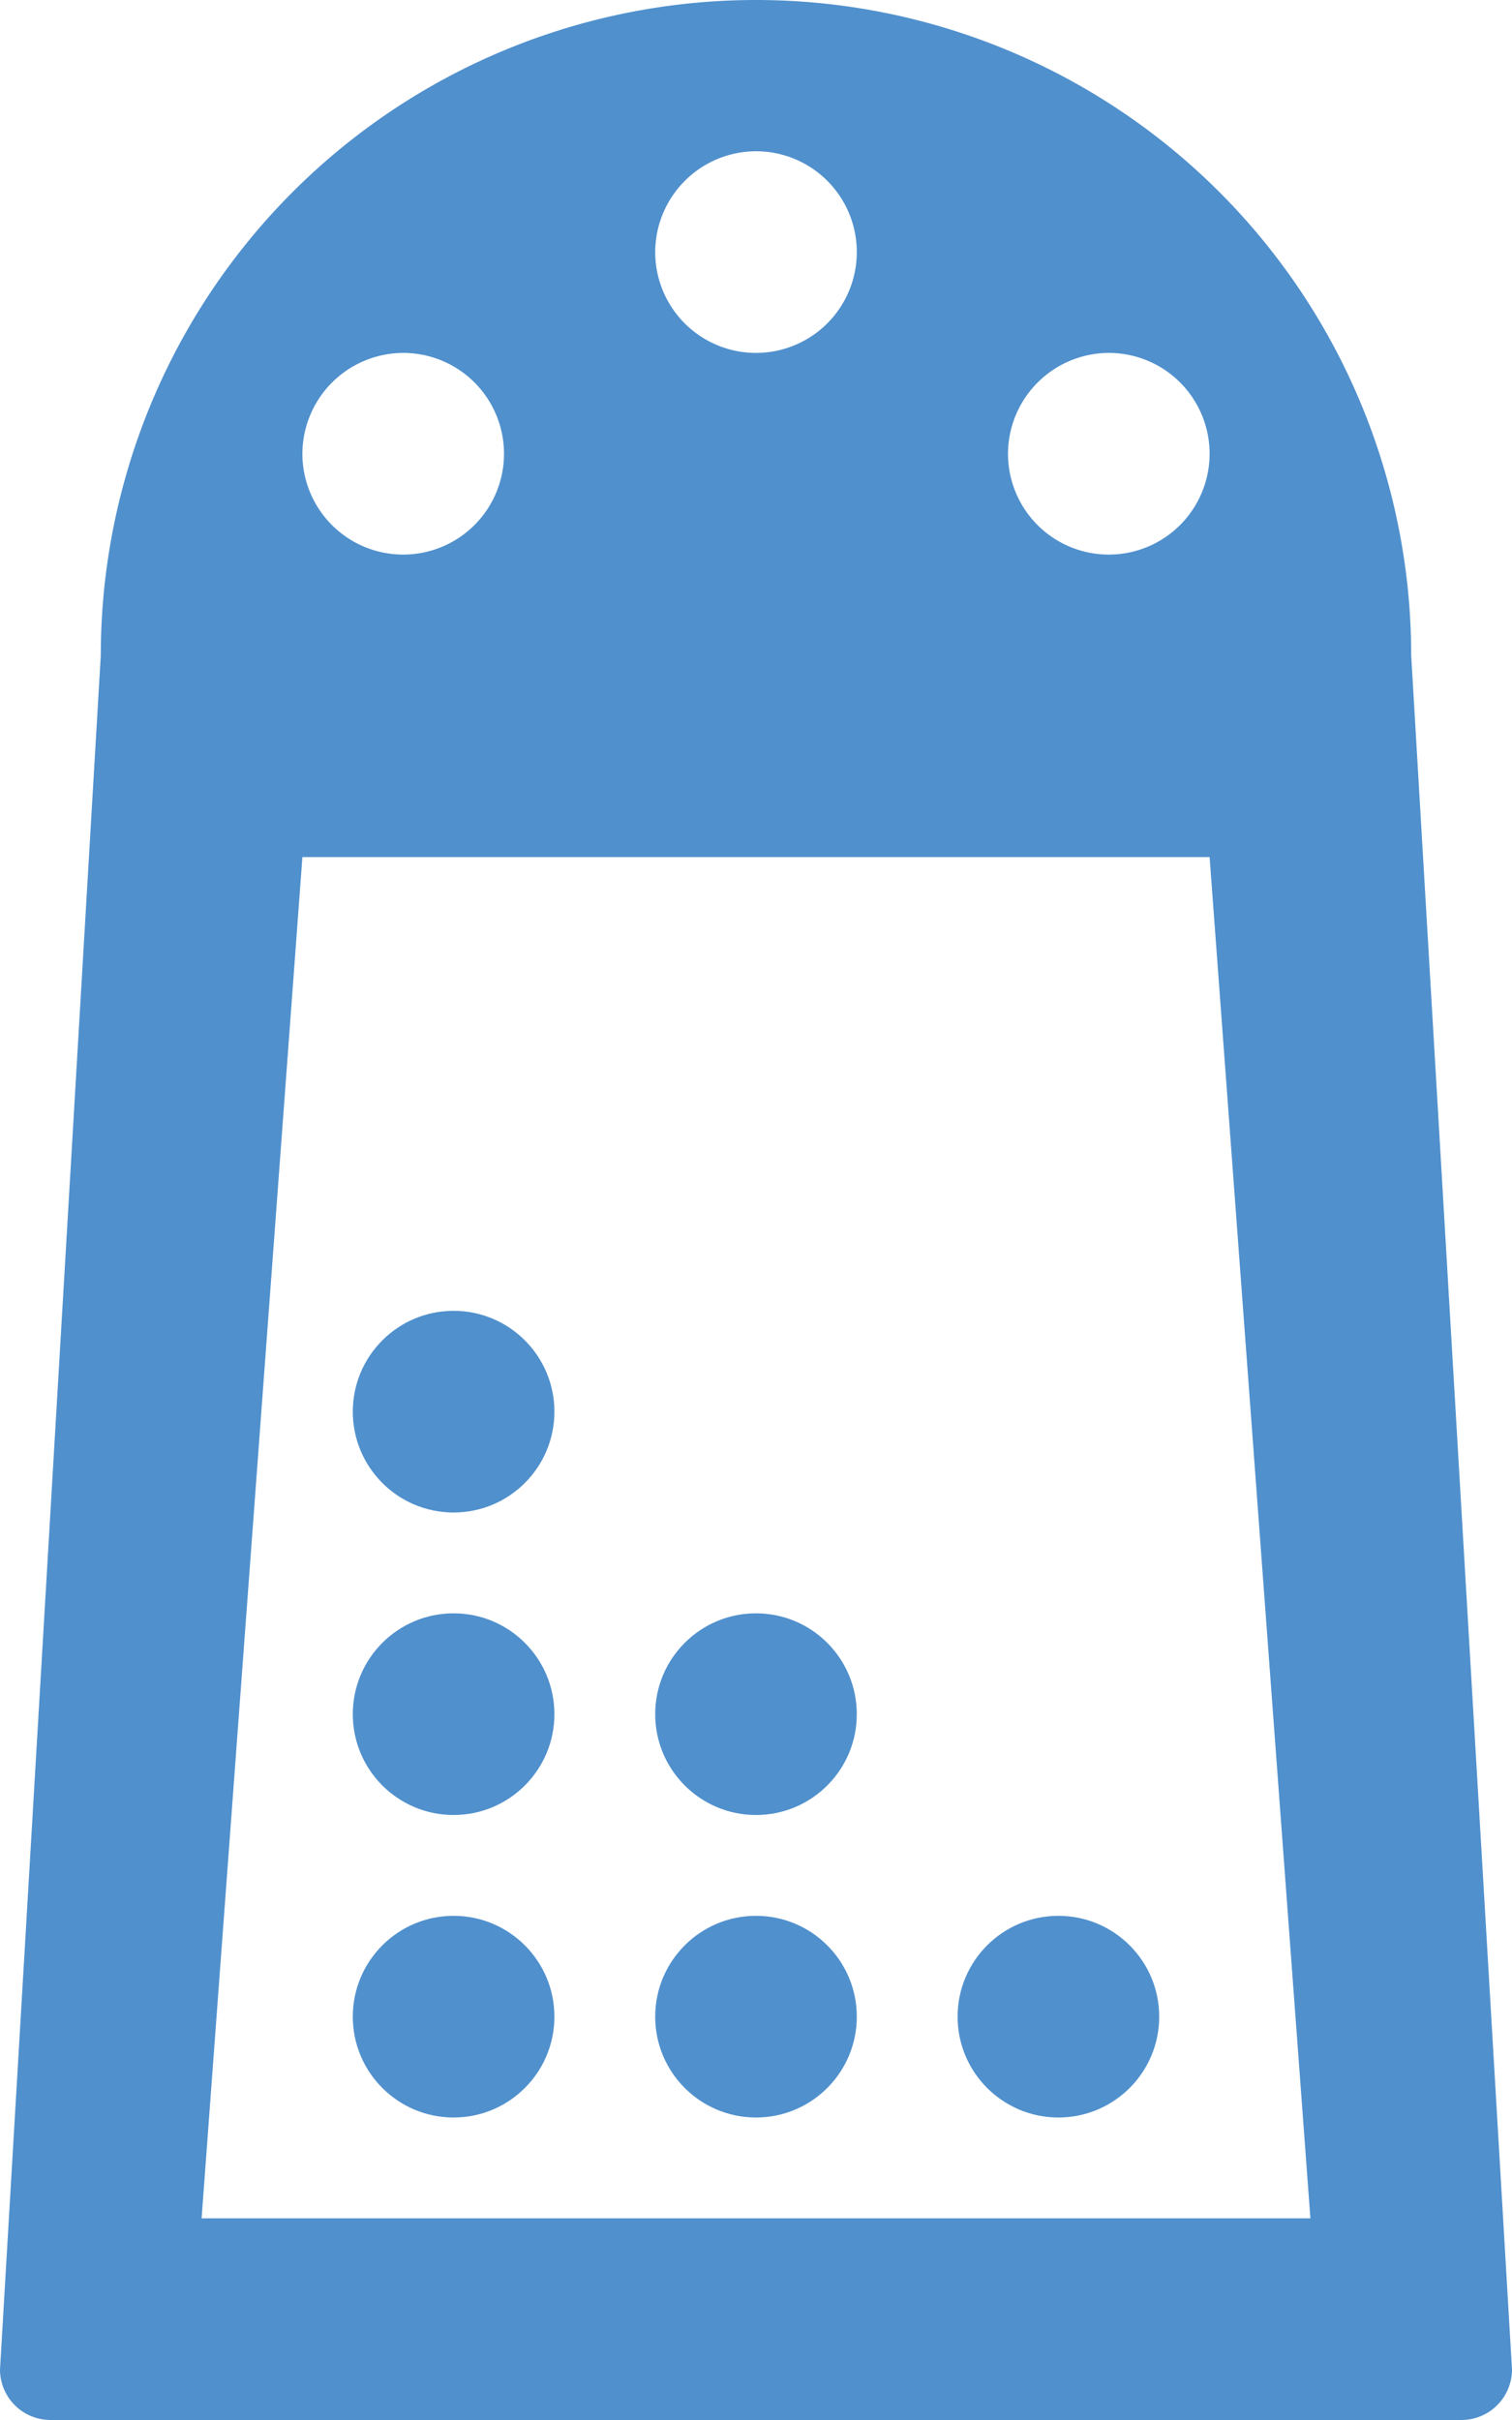 <svg xmlns="http://www.w3.org/2000/svg" viewBox="0 0 30 48"><defs><style>.cls-1{fill:#5090cd;}</style></defs><title>Asset 793</title><g id="Layer_2" data-name="Layer 2"><g id="Icons"><path class="cls-1" d="M28,13A13,13,0,0,0,2,13L0,47a1.003,1.003,0,0,0,1,1H29a1.003,1.003,0,0,0,1-1ZM22,7a2,2,0,1,1-2,2A2.006,2.006,0,0,1,22,7ZM15,3a2,2,0,1,1-2,2A2.006,2.006,0,0,1,15,3ZM8,7A2,2,0,1,1,6,9,2.006,2.006,0,0,1,8,7ZM4,44,6,17H24l2,27Z"/><circle class="cls-1" cx="9" cy="40" r="2"/><circle class="cls-1" cx="15" cy="40" r="2"/><circle class="cls-1" cx="21" cy="40" r="2"/><circle class="cls-1" cx="9" cy="34" r="2"/><circle class="cls-1" cx="15" cy="34" r="2"/><circle class="cls-1" cx="9" cy="28" r="2"/></g></g></svg>
